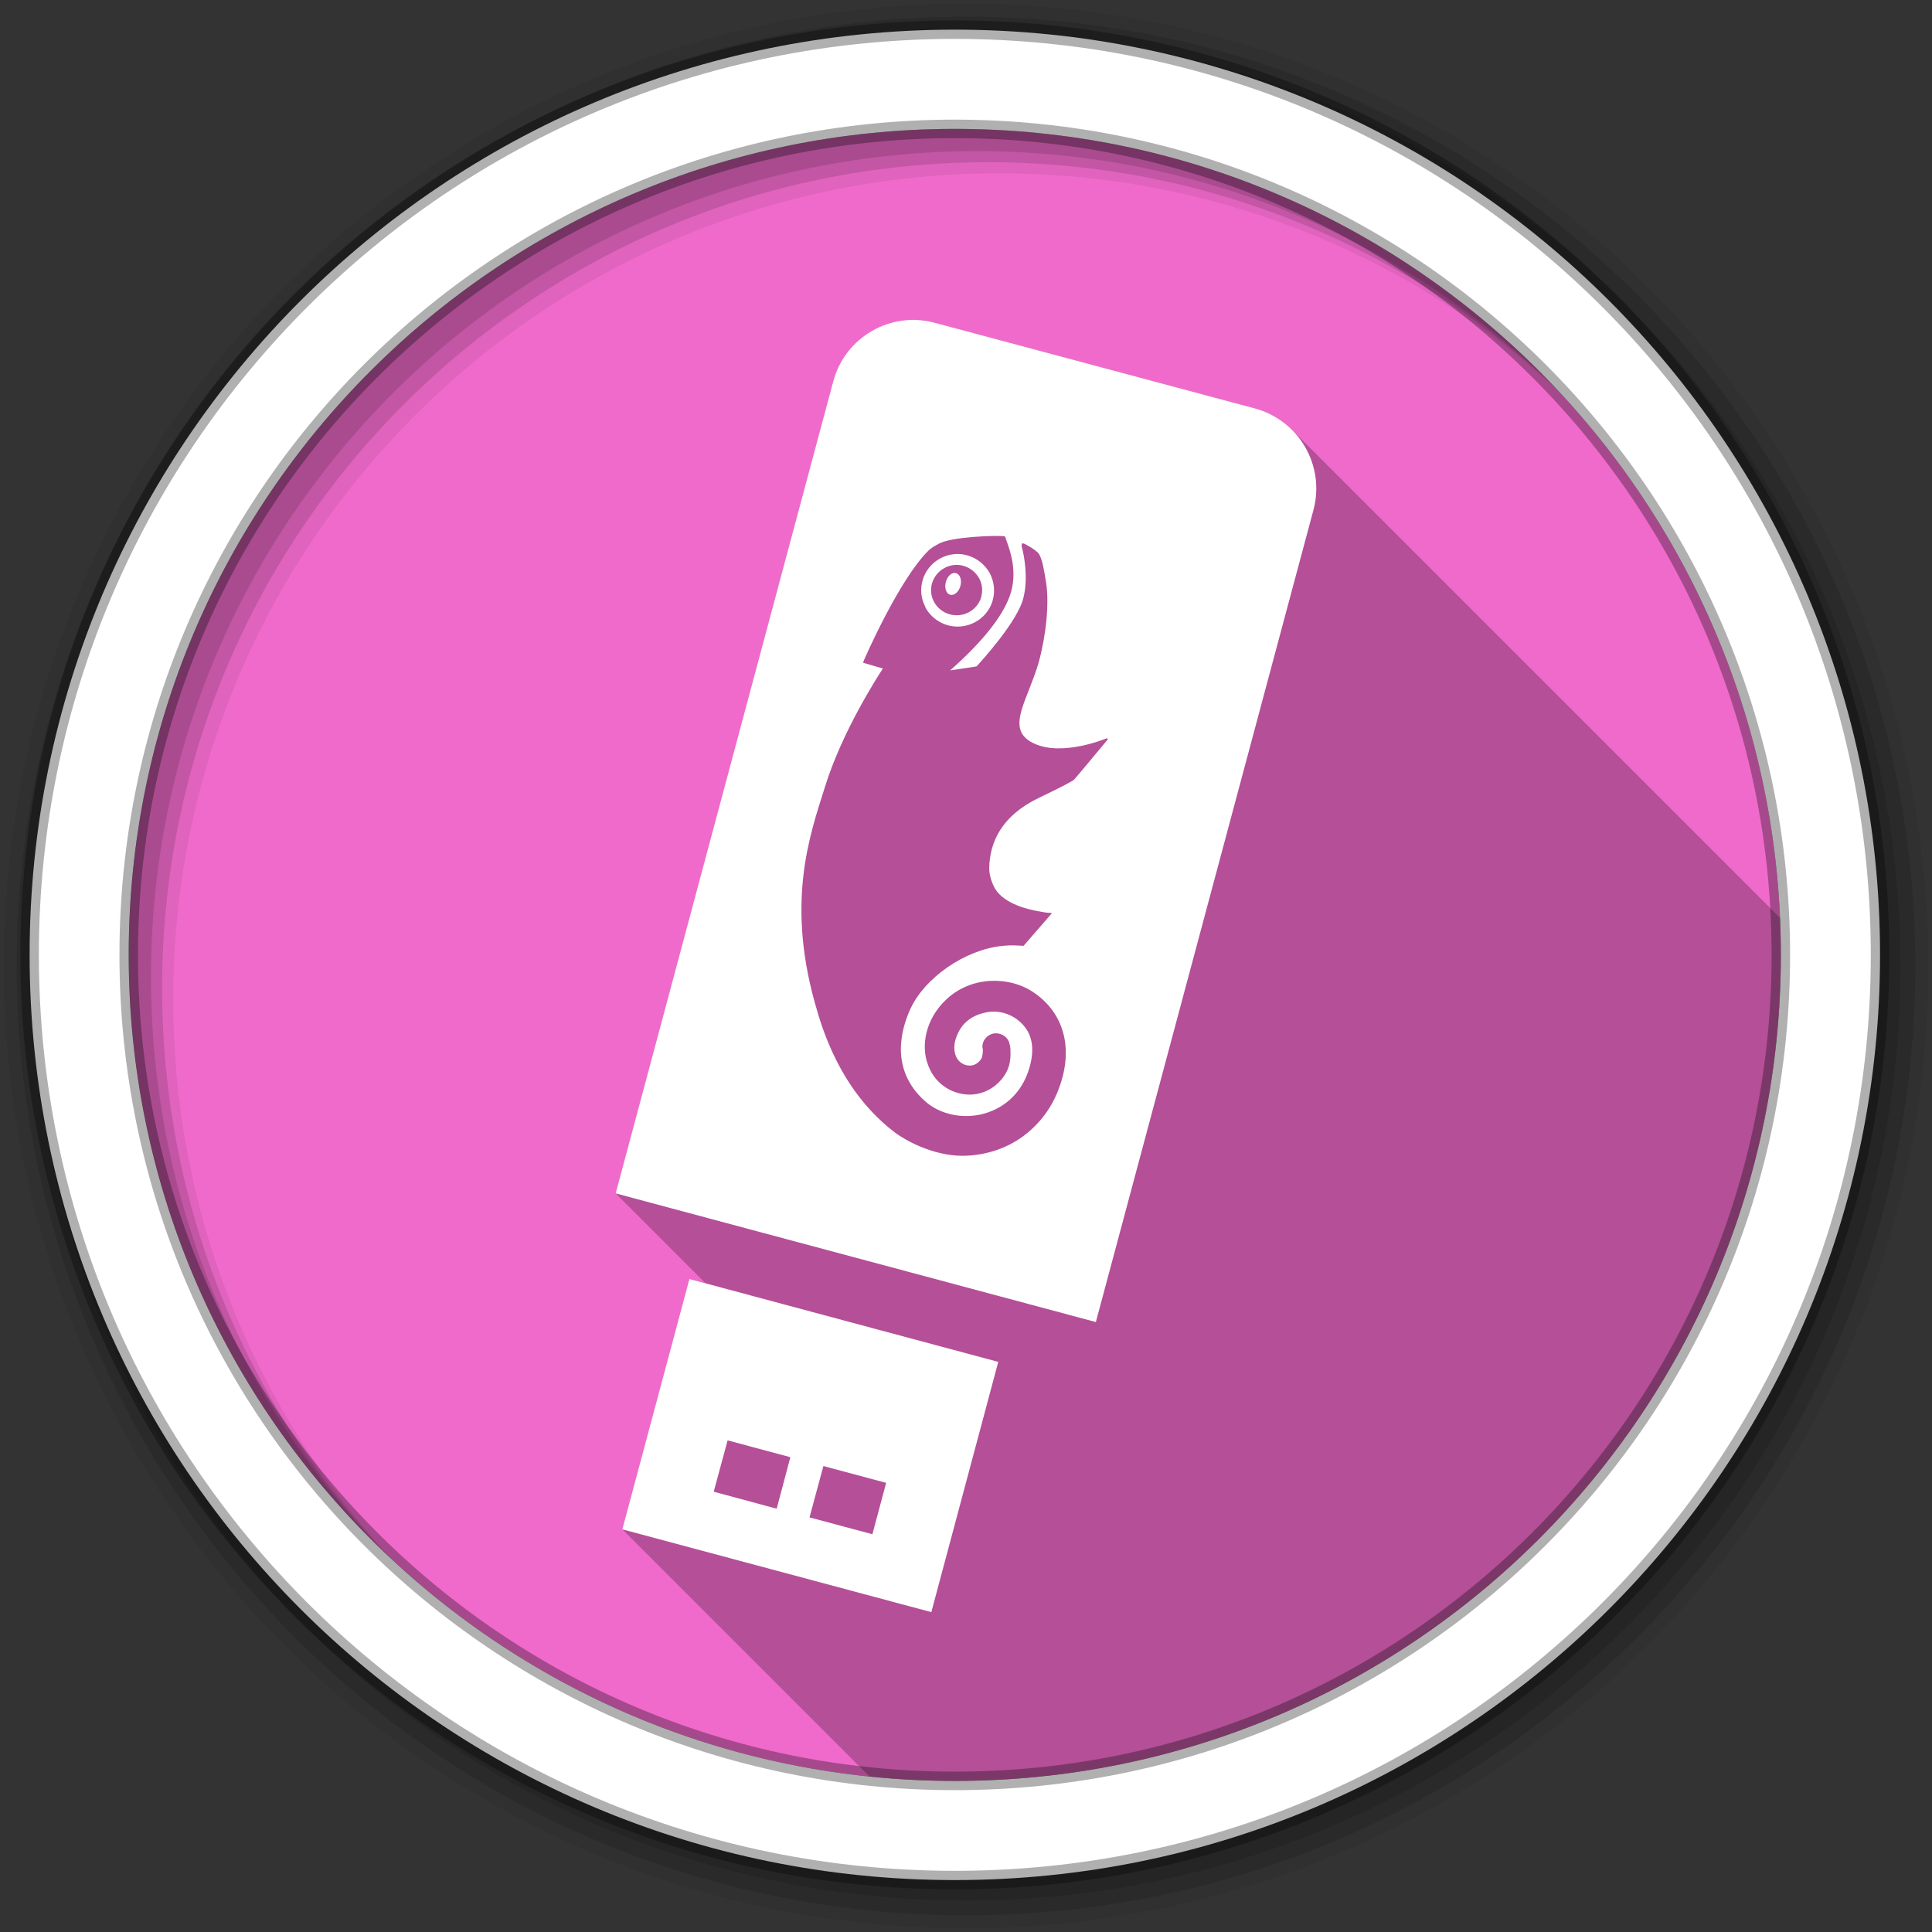 <?xml version="1.0" encoding="UTF-8" standalone="no"?>
<svg xmlns="http://www.w3.org/2000/svg" xmlns:sodipodi="http://sodipodi.sourceforge.net/DTD/sodipodi-0.dtd" xmlns:inkscape="http://www.inkscape.org/namespaces/inkscape" version="1.1" viewBox="0 0 512 512">
 <rect x="0" y="0" width="512" height="512" fill="#333333" stroke="none"/>
 <g id="g6166" fill-rule="evenodd">
  <path inkscape:connector-curvature="0" id="path6168" d="m 471.95,253.05 c 0,120.9 -98.01,218.91 -218.91,218.91 -120.9,0 -218.91,-98.01 -218.91,-218.91 0,-120.9 98.01,-218.91 218.91,-218.91 120.9,0 218.91,98.01 218.91,218.91" fill="#F06ACB"/>
  <path inkscape:connector-curvature="0" id="path6170" d="M 256,1 C 115.17,1 1,115.17 1,256 1,396.83 115.17,511 256,511 396.83,511 511,396.83 511,256 511,115.17 396.83,1 256,1 m 8.827,44.931 c 120.9,0 218.9,98 218.9,218.9 0,120.9 -98,218.9 -218.9,218.9 -120.9,0 -218.93,-98 -218.93,-218.9 0,-120.9 98.03,-218.9 218.93,-218.9" fill-opacity="0.067"/>
  <g id="g6172" fill-opacity="0.129">
   <path inkscape:connector-curvature="0" id="path6174" d="M 256,4.43 C 117.06,4.43 4.43,117.06 4.43,256 4.43,394.94 117.06,507.57 256,507.57 394.94,507.57 507.57,394.94 507.57,256 507.57,117.06 394.94,4.43 256,4.43 m 5.885,38.556 c 120.9,0 218.9,98 218.9,218.9 0,120.9 -98,218.9 -218.9,218.9 -120.9,0 -218.93,-98 -218.93,-218.9 0,-120.9 98.03,-218.9 218.93,-218.9"/>
   <path inkscape:connector-curvature="0" id="path6176" d="M 256,8.36 C 119.23,8.36 8.36,119.23 8.36,256 8.36,392.77 119.23,503.64 256,503.64 392.77,503.64 503.64,392.77 503.64,256 503.64,119.23 392.77,8.36 256,8.36 m 2.942,31.691 c 120.9,0 218.9,98 218.9,218.9 0,120.9 -98,218.9 -218.9,218.9 -120.9,0 -218.93,-98 -218.93,-218.9 0,-120.9 98.03,-218.9 218.93,-218.9"/>
  </g>
  <path inkscape:connector-curvature="0" id="path6178" d="M 253.04,7.86 C 117.62,7.86 7.85,117.64 7.85,253.05 c 0,135.42 109.78,245.19 245.19,245.19 135.42,0 245.19,-109.78 245.19,-245.19 C 498.23,117.63 388.45,7.86 253.04,7.86 m 0,26.297 c 120.9,0 218.9,98 218.9,218.9 0,120.9 -98,218.9 -218.9,218.9 -120.9,0 -218.93,-98 -218.93,-218.9 0,-120.9 98.03,-218.9 218.93,-218.9 z" stroke-opacity="0.31" fill="#ffffff" stroke="#000000" stroke-width="4.904"/>
 </g>
 <path inkscape:connector-curvature="0" id="path6588" d="m 242.21,84.78 c -9.782,-0.093 -18.752,6.417 -21.385,16.264 l -57.668,215.22 23.824,23.824 -4.277,-1.148 -17.777,66.35 65.52,65.52 c 7.426,0.761 14.961,1.154 22.588,1.154 120.9,0 218.91,-98.01 218.91,-218.91 0,-3.288 -0.085,-6.556 -0.229,-9.809 l -129.34,-129.34 c -2.634,-2.634 -5.971,-4.635 -9.824,-5.674 l -84.86,-22.705 c -1.832,-0.491 -3.671,-0.735 -5.482,-0.752" opacity="0.25"/>
 <path inkscape:connector-curvature="0" id="path6590" d="M 332.55,108.23 247.69,85.525 c -11.726,-3.142 -23.748,3.842 -26.868,15.512 l -57.668,215.22 127.26,34.1 57.668,-215.22 c 3.135,-11.7 -3.82,-23.746 -15.534,-26.906 m -66.31,33.868 0.193,0.246 c 0.008,0.128 0.165,0.499 0.317,0.991 0.914,2.544 3.111,8.451 0.822,14.682 -2.027,5.566 -7.345,12.187 -15.779,19.648 1.033,-0.174 6.02,-0.898 6.878,-1.037 l 0.183,-0.08 c 1.045,-1.158 10.946,-11.937 12.382,-18.2 1.273,-5.065 0.229,-11.1 -0.499,-13.592 l 0.057,-0.696 c 0.189,-0.117 0.464,-0.047 0.757,0.073 0.568,0.31 1.646,0.879 2.124,1.249 l 0.382,0.264 c 0.612,0.458 1.173,0.856 1.432,1.419 0.807,1.57 1.168,3.845 1.749,7.36 0.833,5.472 0.038,13.781 -1.97,21.12 -0.769,2.712 -1.789,5.162 -2.618,7.354 -2.64,6.641 -4.498,11.475 1.505,14.185 7.525,3.454 19.01,-1.39 19.15,-1.436 l 0.211,0.057 0.018,0.296 c 0,0 -8.526,10.266 -8.803,10.517 l -0.377,0.32 -0.383,0.221 c -1.068,0.617 -3.434,1.892 -8.609,4.358 -10.01,4.78 -13.07,11.856 -13.207,18.622 -0.03,1.64 0.587,3.743 1.501,5.385 2.409,4.173 9.08,5.651 11.511,6.06 2.765,0.531 3.036,0.444 3.252,0.419 l 0.264,0.103 -0.026,0.219 -0.153,0.088 -7.251,8.345 -1.659,-0.089 c -1.128,-0.061 -2.38,-0.05 -3.974,0.1 -10.04,1.036 -20.6,8.543 -24.325,16.647 -2.527,5.474 -5.464,15.952 3.616,24.295 3.77,3.519 9.548,4.943 15.08,3.718 5.645,-1.322 10.01,-5.06 12.137,-10.401 2.063,-5.231 1.885,-9.697 -0.506,-12.721 -2.392,-3.139 -6.434,-4.685 -10.205,-3.932 -4.067,0.8 -6.684,2.975 -7.971,6.567 -1.052,2.71 -0.419,5.119 0.6,6.211 0.319,0.337 0.923,0.927 1.883,1.184 l 0.03,0.008 c 2.713,0.727 4.091,-1.539 4.264,-2.028 0.05,-0.186 0.218,-0.877 0.26,-1.936 l -0.082,-0.54 -0.07,-0.342 0.026,-0.219 c 0.137,-1.884 1.693,-3.314 3.551,-3.351 0.374,0.016 0.725,0.065 1.028,0.146 1.163,0.312 2.102,1.118 2.524,2.294 l -0.008,0.03 0.022,0.038 -0.008,0.03 0.064,0.244 c 0.172,0.571 0.254,1.118 0.238,1.649 0.09,1.504 -0.002,2.786 -0.341,4.05 -1.139,4.251 -6.391,9.171 -13.337,7.394 -3.909,-1.01 -6.975,-3.836 -8.296,-7.917 -1.639,-4.617 -0.645,-11.616 4.946,-16.889 6.87,-6.483 16.822,-5.98 22.665,-2.242 8.514,5.441 11.214,15.03 7.254,25.69 -2.727,7.593 -8.714,13.612 -16.07,16.27 -3.264,1.172 -6.697,1.722 -9.928,1.675 -7.465,-0.153 -14.412,-3.889 -17.393,-6.084 -9.311,-7.05 -16.16,-17.461 -20.324,-31 l -0.251,-0.876 c -8.745,-28.754 -2.102,-46.952 1.851,-59.55 4.577,-14.929 14.1,-29.557 15.427,-31.616 -0.607,-0.163 -5.099,-1.496 -5.099,-1.496 l -0.105,-0.093 0.026,-0.219 c 0.383,-0.958 9.473,-21.734 17.232,-29.417 0.993,-0.962 1.94,-1.375 2.76,-1.849 3.322,-1.86 15.11,-2.249 17.453,-1.988 m -10.596,4.893 c -4.758,-0.957 -9.624,1.843 -11.1,6.636 -0.734,2.428 -0.507,5.02 0.734,7.282 l -0.069,0.014 c 1.27,2.314 3.262,3.919 5.758,4.713 5.08,1.529 10.508,-1.322 12.05,-6.316 0.745,-2.467 0.501,-5.03 -0.68,-7.364 -1.241,-2.264 -3.3,-3.971 -5.727,-4.705 -0.315,-0.097 -0.649,-0.195 -0.966,-0.259 m -0.821,2.821 c 0.222,0.043 0.443,0.112 0.664,0.178 1.703,0.54 3.122,1.682 4.01,3.274 0.857,1.542 1.015,3.407 0.475,5.11 l 0.046,-0.052 c -1.12,3.552 -4.9,5.499 -8.466,4.429 -1.713,-0.501 -3.13,-1.652 -4.02,-3.244 -0.847,-1.581 -1.023,-3.377 -0.483,-5.079 1.04,-3.294 4.437,-5.259 7.772,-4.615 m -1.49,2.06 c -1.068,-0.286 -2.24,0.752 -2.67,2.358 -0.43,1.606 0.105,3.102 1.133,3.377 1.068,0.286 2.3,-0.736 2.73,-2.342 0.43,-1.606 -0.126,-3.107 -1.194,-3.393 m -70.63,187.06 -17.778,66.35 81.892,21.943 17.739,-66.32 -81.85,-21.965 m 10.12,42.764 16.632,4.457 -3.626,13.652 -16.684,-4.503 3.678,-13.605 m 25.386,6.802 16.632,4.457 -3.648,13.614 -16.662,-4.465 3.678,-13.605" fill="#ffffff"/>
</svg>
